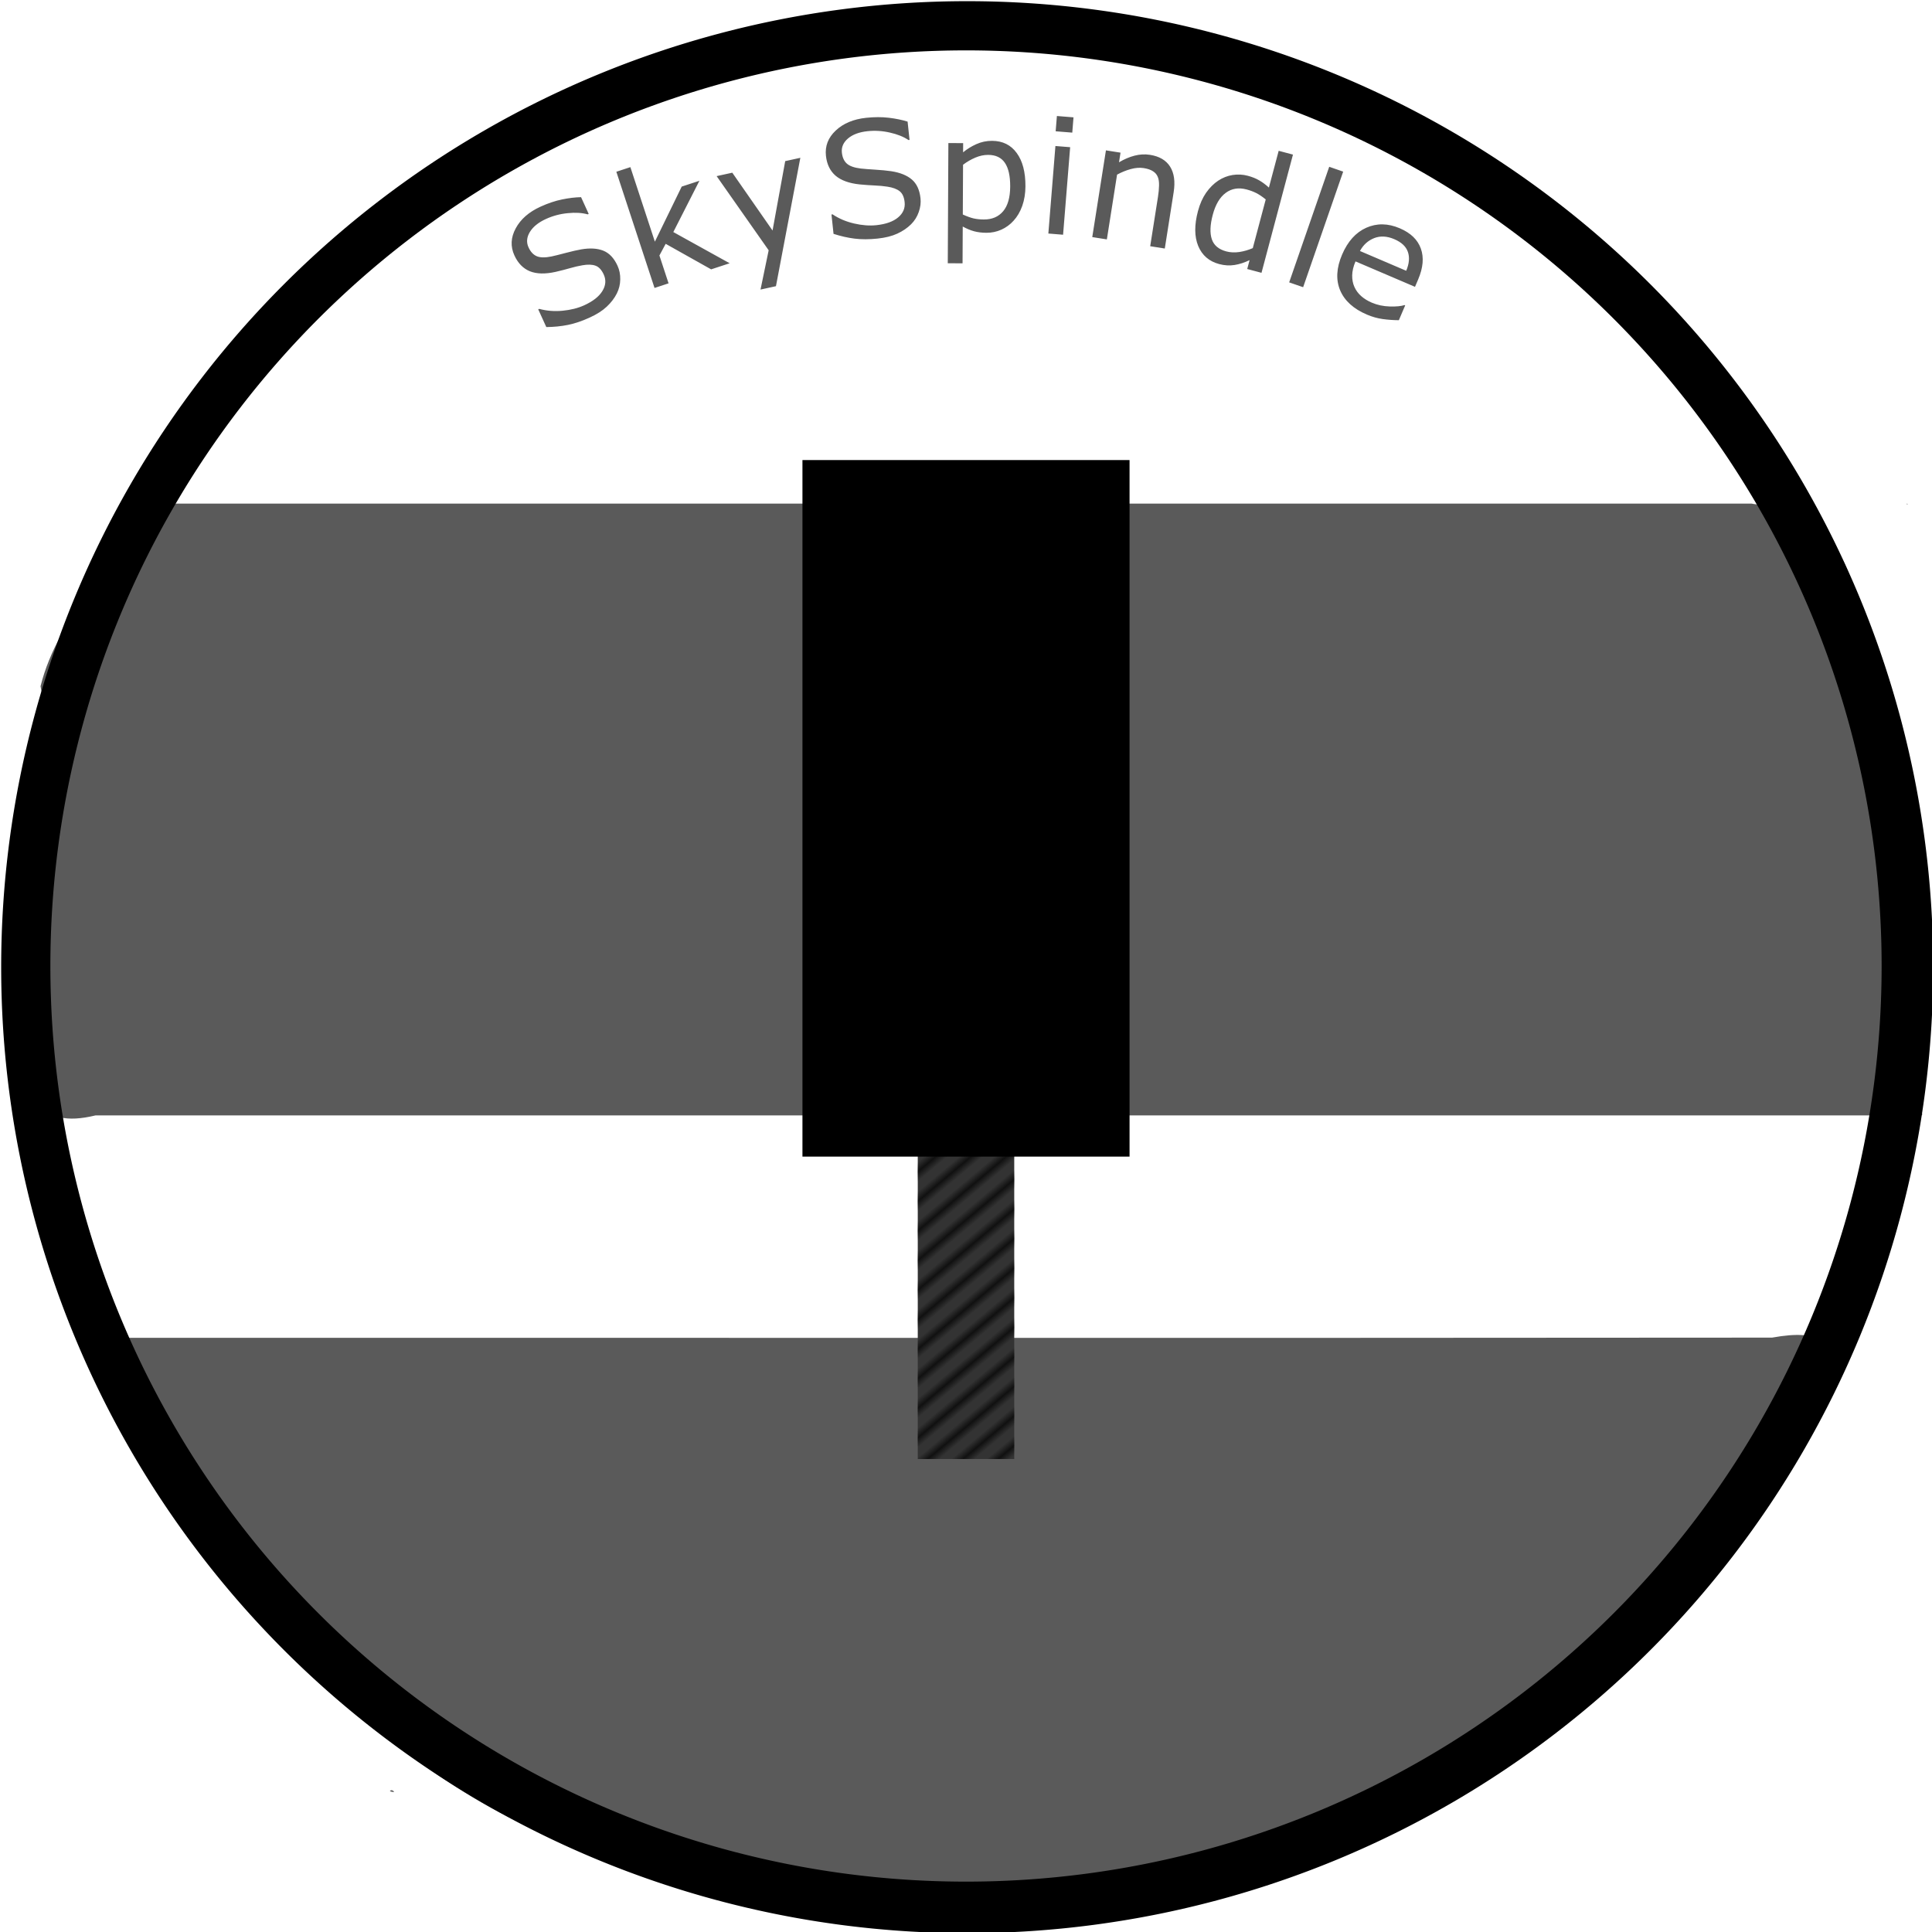 <?xml version="1.0" encoding="UTF-8" standalone="no"?>
<!-- Created with Inkscape (http://www.inkscape.org/) -->

<svg
   width="512"
   height="512"
   viewBox="0 0 512 512"
   version="1.1"
   id="svg1"
   inkscape:version="1.3 (0e150ed6c4, 2023-07-21)"
   sodipodi:docname="SkySpindleLogo.svg"
   xmlns:inkscape="http://www.inkscape.org/namespaces/inkscape"
   xmlns:sodipodi="http://sodipodi.sourceforge.net/DTD/sodipodi-0.dtd"
   xmlns:xlink="http://www.w3.org/1999/xlink"
   xmlns="http://www.w3.org/2000/svg"
   xmlns:svg="http://www.w3.org/2000/svg">
  <sodipodi:namedview
     id="namedview1"
     pagecolor="#505050"
     bordercolor="#eeeeee"
     borderopacity="1"
     inkscape:showpageshadow="0"
     inkscape:pageopacity="0"
     inkscape:pagecheckerboard="0"
     inkscape:deskcolor="#505050"
     inkscape:document-units="px"
     inkscape:zoom="2.2677135"
     inkscape:cx="263.48125"
     inkscape:cy="231.29024"
     inkscape:window-width="1920"
     inkscape:window-height="1017"
     inkscape:window-x="1912"
     inkscape:window-y="-8"
     inkscape:window-maximized="1"
     inkscape:current-layer="layer3" />
  <defs
     id="defs1">
    <rect
       x="34.923"
       y="48.643"
       width="86.061"
       height="57.998"
       id="rect54" />
    <pattern
       inkscape:collect="always"
       xlink:href="#Strips1_1.5"
       preserveAspectRatio="xMidYMid"
       id="pattern2"
       patternTransform="matrix(1.286,1.532,-1.532,1.286,0,0)"
       x="0"
       y="0" />
    <pattern
       inkscape:collect="always"
       patternUnits="userSpaceOnUse"
       width="2.5"
       height="1"
       patternTransform="translate(0,0) scale(2,2)"
       preserveAspectRatio="xMidYMid"
       id="Strips1_1.5"
       style="fill:#000000"
       inkscape:stockid="Stripes 02 (2:3)"
       inkscape:isstock="true"
       inkscape:label="Stripes 02 (2:3)">&#10;      <rect
   style="stroke:none"
   x="0"
   y="-0.5"
   width="1"
   height="2"
   id="rect140" />
&#10;    </pattern>
  </defs>
  <g
     inkscape:label="Layer 1"
     inkscape:groupmode="layer"
     id="layer1"
     sodipodi:insensitive="true">
    <ellipse
       style="display:inline;opacity:0.648;fill:#000000;fill-opacity:0;fill-rule:evenodd;stroke-width:1.022"
       id="path53"
       cx="268.752"
       cy="254.441"
       rx="266.569"
       ry="256" />
    <path
       id="path1"
       style="display:inline;fill:#000000;fill-rule:evenodd;stroke-width:1.002"
       d="m 256.312,0.312 a 256,256 0 0 0 -256,256 256,256 0 0 0 256,256 256,256 0 0 0 256,-256 256,256 0 0 0 -256,-256 z M 256,13.35 A 242.65,242.65 0 0 1 498.65,256 242.65,242.65 0 0 1 256,498.65 242.65,242.65 0 0 1 13.35,256 242.65,242.65 0 0 1 256,13.35 Z"
       sodipodi:insensitive="true" />
  </g>
  <g
     inkscape:groupmode="layer"
     id="layer3"
     inkscape:label="Layer 3">
    <path
       id="path22"
       style="opacity:0.648;fill:#000000;fill-opacity:1;fill-rule:evenodd;stroke-width:0.91"
       d="m 36.551,133.457 c -5.582,17.237 -20.981,29.135 -25.809,48.403 3.971,18.058 -11.427,28.706 -5.976,49.693 3.398,13.099 -0.075,32.042 4.718,44.393 -1.579,14.213 0.162,23.418 15.813,19.655 158.971,0 317.941,0 476.912,0 5.923,-17.984 10.212,-39.371 6.715,-57.702 -5.175,-19.294 -6.871,-38.981 -9.537,-56.638 -7.028,-8.062 -4.641,-31.212 -17.959,-41.42 3.294,-10.777 -11.053,-4.924 -17.246,-6.384 -142.544,-3e-5 -285.088,-6e-5 -427.631,-9e-5 z m 468.789,0 c -0.083,0.467 0.461,0.093 0,0 z m 60.904,0 c -0.13,0.5 0.423,-0.2 0,0 z m -84.096,6.596 c 1.894,1.883 0.502,0.024 0,0 z m -472.268,60.006 0.08,0.527 z M 578.633,232.557 c -0.282,0.34 0.299,0.203 0,0 z m -619.025,8.916 c -2.512,1.448 1.845,2.281 0,0 z m 43.896,41.296 c -1.32,-0.228 0.68,1.269 0,0 z M 508.996,294.67 c -1.703,1.257 1.524,1.312 0,0 z m 30.102,0.849 c -0.271,0.095 0.041,0.126 0,0 z" />
    <path
       id="rect57"
       style="opacity:0.648;fill:#000000;fill-opacity:1;fill-rule:evenodd;stroke-width:1.002"
       d="m 469.619,354.482 c -148.011,0.14 -296.029,0.021 -444.043,0.061 0.224,16.382 11.226,31.007 25.323,40.587 17.056,11.59 18.312,34.612 32.594,48.258 20.522,19.671 43.543,37.507 70.99,46.32 15.997,5.828 32.03,13.031 49.399,10.796 40.07,0 80.14,0 120.21,0 7.541,-12.579 28.732,-0.452 36.648,-15.517 18.075,-1.222 20.813,-19.019 36.804,-23.392 21.46,-3.009 24.951,-26.794 41.556,-37.671 11.359,-14.192 29.026,-23.49 36.239,-40.731 4.006,-12.262 21.104,-33.569 -5.72,-28.711 z m -427.586,39.121 c 9.423,6.13 16.852,29.393 22.883,27.905 -5.187,-10.954 -12.522,-21.306 -22.883,-27.905 z m 408.193,25.125 c -4.321,4.562 -21.339,20.985 -16.368,17.793 6.25,-5.151 11.312,-11.518 16.368,-17.793 z m 6.783,7.971 -0.082,0.178 z m -430.35,3.053 0.117,0.443 z m 400.146,13.363 c -4.912,5.155 -5.713,7.531 0,0 z m -20.531,19.637 c -11.998,4.051 -9.285,8.878 0,0 z m 24.76,1.295 -0.739,0.476 z m -34.514,4.066 -0.109,0.183 z m 19.342,0.545 0.478,0.233 z m -25.188,1.375 c -10.714,1.686 -2.058,7.611 0,0 z m 21.865,0.979 -0.087,0.091 z m -308.686,3.395 c -1.785,0.279 1.923,0.927 0,0 z m 379.893,1.584 -0.033,2.527 z" />
  </g>
  <g
     inkscape:groupmode="layer"
     id="layer2"
     inkscape:label="Layer 2">
    <g
       id="g2"
       transform="translate(21.827,79.825)">
      <rect
         style="display:inline;fill:#333333;fill-opacity:1;fill-rule:evenodd;stroke-width:1.002"
         id="rect2"
         width="25.569"
         height="81.695"
         x="221.389"
         y="225.13" />
      <rect
         style="display:inline;opacity:0.683;mix-blend-mode:darken;fill:url(#pattern2);fill-opacity:1;fill-rule:evenodd;stroke-width:1.002"
         id="rect1"
         width="25.569"
         height="81.695"
         x="221.389"
         y="225.13" />
      <rect
         style="opacity:1;fill:#000000;fill-opacity:1;fill-rule:evenodd;stroke-width:1.002"
         id="rect3"
         width="86.685"
         height="184.594"
         x="212.658"
         y="151.23"
         transform="translate(-21.827,-109.135)" />
    </g>
  </g>
  <g
     inkscape:groupmode="layer"
     id="layer4"
     inkscape:label="Layer 4">
    <path
       d="m 163.659,70.439 q 0.752,1.649 0.71,3.615 -0.023,1.957 -0.897,3.706 -0.963,1.905 -2.68,3.512 -1.698,1.599 -4.541,2.896 -3.052,1.392 -5.756,1.939 -2.686,0.538 -5.717,0.57 l -2.144,-4.701 0.265,-0.122 q 2.955,0.805 6.201,0.492 3.246,-0.313 5.71,-1.437 3.488,-1.591 4.824,-3.781 1.356,-2.198 0.361,-4.378 -0.856,-1.876 -2.191,-2.344 -1.316,-0.476 -3.417,-0.113 -1.595,0.269 -3.375,0.784 -1.762,0.506 -3.792,0.974 -4.116,0.916 -6.809,-0.168 -2.683,-1.112 -4.092,-4.202 -1.617,-3.544 0.349,-7.166 1.957,-3.641 6.563,-5.742 2.976,-1.358 5.718,-1.921 2.742,-0.563 5.037,-0.603 l 2.023,4.435 -0.264,0.123 q -2.234,-0.63 -5.275,-0.319 -3.031,0.283 -5.779,1.537 -3.014,1.375 -4.282,3.464 -1.249,2.081 -0.35,4.052 0.804,1.763 2.172,2.352 1.368,0.589 3.904,0.074 1.334,-0.288 3.744,-0.929 2.409,-0.641 4.145,-0.952 3.527,-0.601 5.889,0.359 2.361,0.961 3.745,3.993 z m 29.708,-0.671 -4.908,1.613 -12.048,-6.764 -1.66,3.089 2.426,7.383 -3.721,1.223 -10.12,-30.797 3.721,-1.223 6.491,19.752 7.112,-14.595 4.691,-1.541 -6.916,13.588 z m 18.731,-27.947 -6.462,34.021 -4.091,0.895 2.159,-10.41 -13.79,-19.653 4.152,-0.908 10.667,15.324 3.355,-18.392 z m 31.846,10.723 q 0.192,1.802 -0.47,3.654 -0.641,1.849 -2.024,3.232 -1.516,1.502 -3.654,2.484 -2.116,0.98 -5.224,1.31 -3.335,0.355 -6.074,0.018 -2.718,-0.339 -5.603,-1.268 l -0.547,-5.138 0.29,-0.031 q 2.548,1.698 5.727,2.428 3.178,0.73 5.872,0.443 3.812,-0.406 5.773,-2.06 1.981,-1.657 1.728,-4.039 -0.219,-2.051 -1.337,-2.916 -1.098,-0.867 -3.206,-1.188 -1.598,-0.249 -3.45,-0.324 -1.831,-0.078 -3.905,-0.276 -4.194,-0.433 -6.406,-2.314 -2.193,-1.904 -2.552,-5.28 -0.412,-3.874 2.598,-6.688 3.008,-2.834 8.043,-3.37 3.252,-0.346 6.032,-0.013 2.78,0.332 4.969,1.021 l 0.516,4.848 -0.29,0.032 q -1.92,-1.304 -4.903,-1.971 -2.965,-0.69 -5.969,-0.37 -3.294,0.351 -5.158,1.932 -1.843,1.579 -1.614,3.734 0.205,1.927 1.316,2.919 1.111,0.992 3.68,1.305 1.357,0.149 3.845,0.303 2.489,0.154 4.234,0.408 3.536,0.546 5.472,2.204 1.936,1.658 2.289,4.973 z m 27.807,-3.178 q -0.013,2.833 -0.838,5.183 -0.824,2.33 -2.311,3.947 -1.383,1.535 -3.262,2.38 -1.858,0.824 -3.942,0.814 -1.813,-0.009 -3.29,-0.412 -1.456,-0.403 -2.973,-1.244 l -0.048,9.75 -3.917,-0.019 0.158,-31.854 3.917,0.02 -0.014,2.438 q 1.569,-1.304 3.511,-2.17 1.963,-0.886 4.171,-0.875 4.208,0.021 6.526,3.22 2.338,3.178 2.31,8.824 z m -4.042,0.084 q 0.021,-4.208 -1.406,-6.299 -1.427,-2.09 -4.406,-2.106 -1.687,-0.009 -3.399,0.712 -1.712,0.72 -3.28,1.9 l -0.066,13.187 q 1.663,0.758 2.849,1.035 1.207,0.277 2.728,0.284 3.271,0.016 5.115,-2.183 1.845,-2.199 1.866,-6.533 z m 16.453,-14.304 -4.402,-0.355 0.327,-4.049 4.402,0.355 z m -2.435,27.058 -3.904,-0.315 1.873,-23.195 3.904,0.315 z m 26.955,3.657 -3.869,-0.61 2.062,-13.088 q 0.25,-1.585 0.282,-2.993 0.035,-1.429 -0.336,-2.288 -0.378,-0.946 -1.281,-1.509 -0.899,-0.585 -2.443,-0.828 -1.585,-0.25 -3.437,0.26 -1.852,0.509 -3.628,1.474 l -2.704,17.163 -3.869,-0.61 3.622,-22.987 3.869,0.61 -0.402,2.552 q 2.048,-1.217 4.115,-1.756 2.067,-0.539 4.105,-0.218 3.725,0.587 5.326,3.138 1.602,2.551 0.937,6.77 z m 25.628,6.439 -3.785,-1.007 0.627,-2.356 q -2.006,0.975 -3.986,1.289 -1.981,0.313 -4.054,-0.238 -4.026,-1.071 -5.577,-4.804 -1.53,-3.727 -0.068,-9.224 0.761,-2.859 2.161,-4.879 1.42,-2.015 3.227,-3.216 1.776,-1.166 3.802,-1.489 2.046,-0.317 3.999,0.202 1.772,0.471 3.039,1.218 1.272,0.727 2.574,1.914 l 2.593,-9.744 3.785,1.007 z m -2.312,-6.544 3.434,-12.905 q -1.348,-1.092 -2.486,-1.675 -1.139,-0.583 -2.568,-0.963 -3.181,-0.847 -5.542,0.896 -2.361,1.743 -3.443,5.81 -1.066,4.006 -0.254,6.465 0.817,2.438 3.837,3.242 1.611,0.428 3.449,0.164 1.844,-0.286 3.573,-1.032 z m 13.346,10.357 -3.701,-1.282 10.612,-30.63 3.701,1.282 z m 29.644,-0.098 -15.765,-6.74 q -0.844,1.973 -0.881,3.702 -0.029,1.71 0.604,3.091 0.603,1.345 1.767,2.386 1.182,1.05 2.83,1.754 2.184,0.933 4.755,1.013 2.599,0.069 3.898,-0.373 l 0.191,0.083 -1.679,3.927 q -2.147,-0.012 -4.265,-0.305 -2.118,-0.294 -4.206,-1.186 -5.325,-2.277 -7.085,-6.428 -1.751,-4.17 0.517,-9.476 2.244,-5.249 6.417,-7.113 4.192,-1.856 8.866,0.143 4.33,1.85 5.585,5.379 1.275,3.536 -0.715,8.191 z m -2.326,-4.257 q 1.193,-2.843 0.439,-5.001 -0.735,-2.15 -3.608,-3.378 -2.893,-1.237 -5.345,-0.269 -2.434,0.976 -3.745,3.406 z"
       id="text56"
       style="font-size:42.667px;-inkscape-font-specification:sans-serif;letter-spacing:0px;word-spacing:0px;opacity:0.648;fill-rule:evenodd;stroke-width:1.002"
       aria-label="SkySpindle" />
  </g>
</svg>
